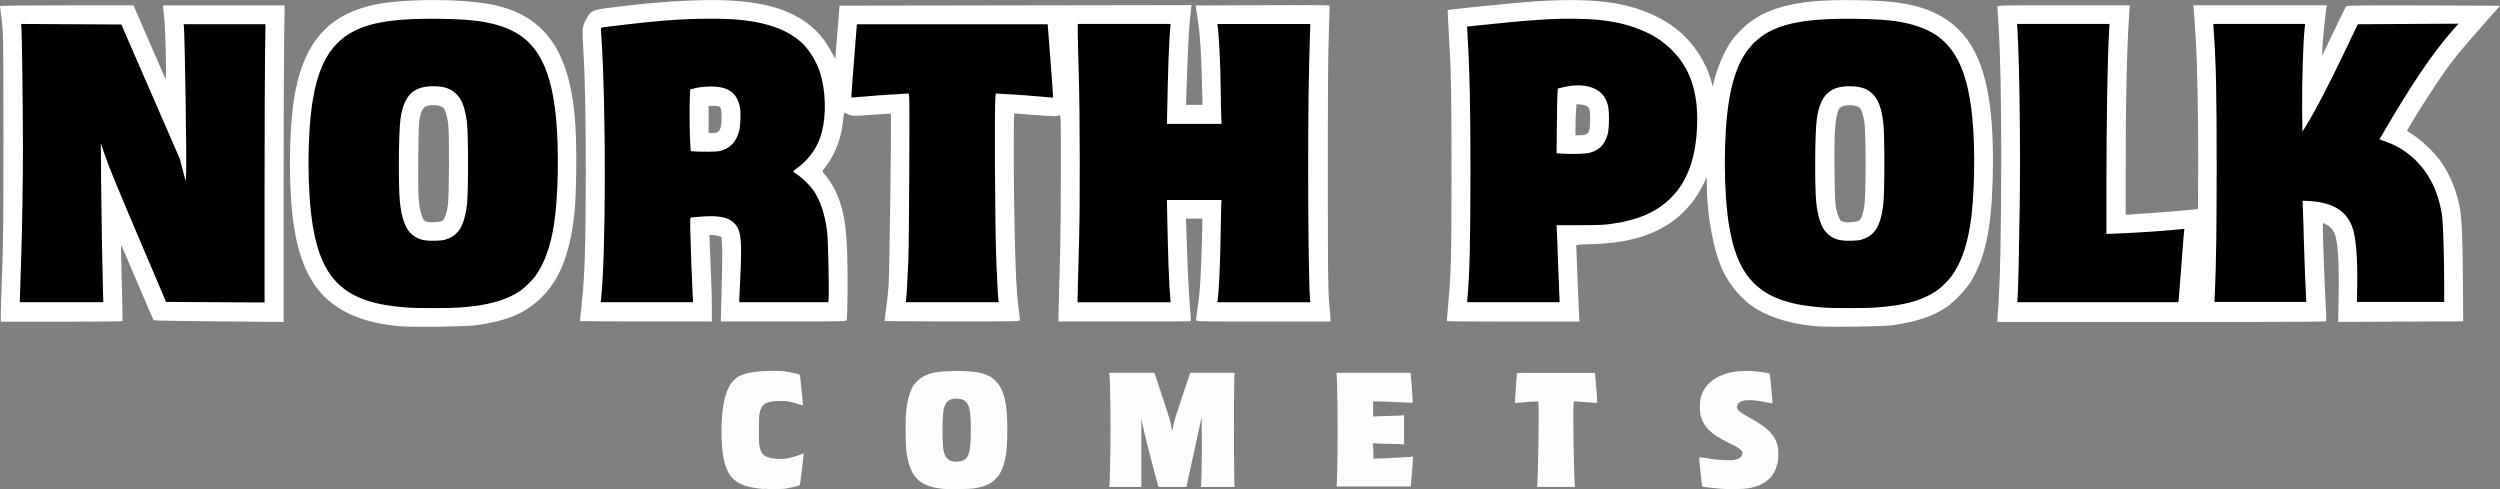 <?xml version="1.0" encoding="UTF-8" standalone="no"?>
<svg
   width="332.061"
   height="64.979"
   viewBox="0 0 87.858 17.192"
   version="1.1"
   id="svg16"
   xml:space="preserve"
   xmlns="http://www.w3.org/2000/svg"
   xmlns:svg="http://www.w3.org/2000/svg"
   xmlns:rdf="http://www.w3.org/1999/02/22-rdf-syntax-ns#"
   xmlns:cc="http://creativecommons.org/ns#"
   xmlns:dc="http://purl.org/dc/elements/1.1/"><rect x="0" y="0" width="87.858" height="17.192" fill="#808080" stroke="none"/><defs
     id="defs10" /><g
     id="layer1"
     transform="translate(2144.296,-7557.048)"><path
       style="fill:#ffffff;stroke:none;stroke-width:0.103"
       d="m -2130.217,7568.515 c -1.185,-0.095 -2.09,-0.451 -2.692,-1.058 -0.601,-0.605 -0.958,-1.519 -1.107,-2.829 -0.141,-1.236 -0.117,-3.028 0.053,-4.104 0.275,-1.734 0.998,-2.73 2.298,-3.165 0.531,-0.178 0.97,-0.246 1.876,-0.292 1.063,-0.054 2.265,0.016 2.922,0.17 1.257,0.294 2.045,1.02 2.452,2.261 0.289,0.88 0.395,1.915 0.369,3.608 -0.019,1.27 -0.082,1.888 -0.264,2.596 -0.207,0.808 -0.506,1.364 -0.978,1.819 -0.559,0.539 -1.169,0.797 -2.266,0.956 -0.341,0.05 -2.189,0.076 -2.661,0.038 z m 1.955,-1.305 c 1.073,-0.067 1.681,-0.258 2.075,-0.652 0.212,-0.212 0.331,-0.405 0.457,-0.741 0.239,-0.636 0.336,-1.329 0.374,-2.657 0.039,-1.354 -0.08,-2.543 -0.329,-3.286 -0.122,-0.366 -0.245,-0.585 -0.451,-0.806 -0.486,-0.52 -1.221,-0.693 -2.954,-0.692 -1.261,0 -1.928,0.095 -2.445,0.346 -0.151,0.074 -0.26,0.155 -0.424,0.318 -0.188,0.187 -0.241,0.261 -0.359,0.504 -0.323,0.665 -0.466,1.659 -0.466,3.235 0,0.847 0.03,1.372 0.111,1.944 0.216,1.524 0.686,2.12 1.871,2.373 0.586,0.125 1.619,0.171 2.539,0.114 z m -1.249,-1.059 c -0.654,-0.14 -1.092,-0.59 -1.275,-1.312 -0.109,-0.429 -0.126,-0.622 -0.142,-1.612 -0.017,-1.076 0.019,-1.934 0.096,-2.311 0.153,-0.739 0.526,-1.206 1.12,-1.401 0.179,-0.059 0.247,-0.066 0.648,-0.066 0.4,0 0.469,0.01 0.647,0.065 0.497,0.163 0.853,0.535 1.033,1.078 0.168,0.508 0.179,0.64 0.179,2.2 0,1.475 -0.01,1.587 -0.126,2.066 -0.153,0.614 -0.517,1.037 -1.056,1.228 -0.179,0.063 -0.251,0.073 -0.61,0.08 -0.224,0.01 -0.456,-0.01 -0.516,-0.015 z m 0.752,-1.336 c 0.082,-0.044 0.154,-0.235 0.2,-0.532 0.05,-0.326 0.06,-2.558 0.013,-2.89 -0.035,-0.248 -0.093,-0.455 -0.15,-0.536 -0.077,-0.109 -0.404,-0.152 -0.61,-0.081 -0.116,0.04 -0.176,0.14 -0.234,0.387 -0.036,0.154 -0.047,0.415 -0.058,1.408 -0.015,1.294 0.01,1.67 0.101,1.982 0.067,0.216 0.102,0.264 0.219,0.293 0.114,0.029 0.445,0.01 0.52,-0.031 z m 48.315,3.7 c -0.829,-0.066 -1.584,-0.283 -2.139,-0.618 -0.459,-0.276 -0.928,-0.815 -1.175,-1.351 -0.322,-0.697 -0.552,-1.945 -0.556,-3.017 v -0.248 l -0.138,0.272 c -0.194,0.383 -0.379,0.641 -0.661,0.925 -0.735,0.738 -1.77,1.109 -3.197,1.147 -0.477,0.013 -0.591,0.023 -0.591,0.053 0,0.11 0.082,2.157 0.096,2.394 l 0.017,0.279 h -2.322 c -1.277,0 -2.327,-0.01 -2.332,-0.02 -0.01,-0.011 0.011,-0.253 0.037,-0.537 0.105,-1.151 0.119,-1.681 0.119,-4.743 10e-5,-2.955 -0.011,-3.493 -0.107,-5.056 -0.02,-0.321 -0.032,-0.589 -0.027,-0.594 0.011,-0.012 1.313,-0.15 2.226,-0.235 2.528,-0.237 3.891,-0.12 5.053,0.434 0.531,0.253 0.939,0.565 1.285,0.983 0.331,0.4 0.574,0.858 0.702,1.327 l 0.05,0.184 0.035,-0.16 c 0.06,-0.272 0.219,-0.719 0.347,-0.975 0.185,-0.371 0.35,-0.6 0.622,-0.87 0.581,-0.575 1.339,-0.875 2.503,-0.991 0.787,-0.078 2.289,-0.057 3,0.042 0.909,0.127 1.577,0.417 2.095,0.91 0.944,0.897 1.312,2.487 1.235,5.326 -0.047,1.698 -0.26,2.707 -0.748,3.538 -0.161,0.275 -0.583,0.724 -0.858,0.914 -0.481,0.332 -1.047,0.524 -1.907,0.648 -0.34,0.049 -2.188,0.075 -2.661,0.038 z m 2.442,-1.345 c 1.351,-0.162 1.899,-0.618 2.201,-1.833 0.138,-0.554 0.197,-1.142 0.222,-2.218 0.035,-1.511 -0.107,-2.749 -0.396,-3.445 -0.436,-1.047 -1.223,-1.331 -3.586,-1.29 -1.549,0.026 -2.153,0.179 -2.635,0.668 -0.541,0.548 -0.771,1.517 -0.805,3.387 -0.037,2.027 0.164,3.219 0.662,3.922 0.354,0.5 1.059,0.775 2.179,0.849 0.491,0.033 1.743,0.01 2.158,-0.041 z m -1.72,-1.022 c -0.347,-0.068 -0.577,-0.189 -0.818,-0.431 -0.511,-0.513 -0.65,-1.262 -0.613,-3.29 0.023,-1.272 0.075,-1.64 0.29,-2.087 0.291,-0.603 0.819,-0.903 1.586,-0.903 0.507,0 0.807,0.091 1.127,0.343 0.352,0.277 0.531,0.616 0.658,1.245 0.059,0.291 0.061,0.353 0.061,1.783 0,1.589 -0.01,1.694 -0.152,2.167 -0.189,0.619 -0.626,1.039 -1.21,1.163 -0.202,0.043 -0.735,0.049 -0.93,0.011 z m 0.754,-1.347 c 0.085,-0.055 0.131,-0.174 0.186,-0.477 0.067,-0.37 0.068,-2.66 0,-3.026 -0.081,-0.446 -0.144,-0.526 -0.434,-0.549 -0.21,-0.017 -0.381,0.027 -0.436,0.11 -0.148,0.227 -0.193,0.797 -0.174,2.245 0.011,0.874 0.022,1.114 0.06,1.28 0.064,0.285 0.132,0.43 0.209,0.446 0.035,0.01 0.088,0.019 0.117,0.027 0.098,0.023 0.406,-0.013 0.471,-0.055 z m -11.212,2.008 c 0,-0.116 -0.023,-0.718 -0.049,-1.339 -0.026,-0.62 -0.043,-1.137 -0.037,-1.148 0.01,-0.011 0.534,-0.021 1.173,-0.021 1.051,0 1.195,-0.01 1.499,-0.056 0.652,-0.11 1.146,-0.322 1.49,-0.641 0.369,-0.342 0.579,-0.746 0.71,-1.368 0.071,-0.339 0.1,-1.2 0.052,-1.558 -0.183,-1.357 -1.169,-2.122 -2.933,-2.277 -0.457,-0.04 -1.725,-0.018 -2.389,0.041 -0.644,0.057 -1.311,0.125 -1.344,0.136 -0.017,0.01 -0.02,0.14 -0.01,0.386 0.059,1.095 0.064,7.297 0.01,7.859 l -0.021,0.197 h 0.927 0.927 z m 1.142,-3.58 v -0.091 l -0.251,-0.017 c -0.138,-0.01 -0.409,-0.026 -0.602,-0.037 l -0.351,-0.02 0.01,-1.278 c 0.01,-1.13 0.028,-1.796 0.073,-2.071 l 0.014,-0.086 0.359,-0.086 c 0.197,-0.047 0.42,-0.097 0.495,-0.112 0.215,-0.041 0.742,-0.033 0.953,0.016 0.603,0.14 1.039,0.56 1.198,1.156 0.066,0.247 0.065,1.019 0,1.29 -0.077,0.312 -0.217,0.569 -0.421,0.772 -0.211,0.21 -0.387,0.302 -0.859,0.452 -0.179,0.057 -0.39,0.125 -0.468,0.152 l -0.142,0.049 z m 0.475,-1.455 c 0.113,-0.043 0.15,-0.173 0.15,-0.531 0,-0.389 -0.026,-0.455 -0.201,-0.499 -0.067,-0.017 -0.157,-0.031 -0.201,-0.031 h -0.079 l -0.018,0.29 c -0.01,0.159 -0.017,0.404 -0.017,0.544 v 0.254 h 0.148 c 0.081,0 0.179,-0.012 0.218,-0.027 z m -55.706,6.358 c 0,-0.121 0.021,-0.803 0.048,-1.515 0.038,-1.052 0.047,-1.965 0.046,-4.856 0,-3.492 -0.01,-3.57 -0.061,-4.015 -0.033,-0.25 -0.059,-0.467 -0.059,-0.482 0,-0.019 0.743,-0.028 2.345,-0.028 h 2.345 l 0.551,1.271 c 0.303,0.699 0.562,1.289 0.576,1.312 0.04,0.065 0,-1.73 -0.046,-2.12 -0.022,-0.187 -0.041,-0.367 -0.041,-0.401 v -0.061 h 2.136 2.136 l -0.018,1.203 c -0.01,0.661 -0.018,3.165 -0.018,5.562 v 4.36 l -2.274,-0.02 c -1.251,-0.011 -2.282,-0.027 -2.292,-0.038 -0.01,-0.01 -0.265,-0.599 -0.566,-1.309 -0.301,-0.71 -0.558,-1.308 -0.569,-1.329 -0.021,-0.038 -0.016,0.335 0.025,1.818 0.013,0.456 0.017,0.838 0.011,0.849 -0.01,0.011 -0.971,0.02 -2.143,0.02 h -2.13 z m 2.921,-1.513 c -0.029,-0.666 -0.07,-4.503 -0.049,-4.521 0.019,-0.015 1.181,-0.218 1.242,-0.217 0.015,0 0.069,0.12 0.12,0.266 0.183,0.53 0.592,1.523 1.643,3.996 l 0.373,0.877 h 1.179 1.179 v -2.739 c 0,-1.506 0.01,-3.408 0.018,-4.227 l 0.018,-1.488 h -0.769 -0.769 l 0.017,0.374 c 0.01,0.205 0.025,1.305 0.036,2.444 l 0.018,2.07 -0.12,0.017 c -0.387,0.053 -1.178,0.122 -1.193,0.104 -0.01,-0.011 -0.058,-0.18 -0.108,-0.374 -0.078,-0.304 -0.219,-0.649 -1.019,-2.487 l -0.928,-2.134 -1.201,-0.01 -1.201,-0.01 0.019,2.249 c 0.017,2.062 0,3.918 -0.059,5.654 l -0.018,0.55 h 0.794 0.794 z m 17.441,1.719 c -0.01,-0.01 0.01,-0.196 0.034,-0.418 0.126,-1.081 0.163,-2.184 0.163,-4.828 0,-1.995 -0.026,-3.313 -0.084,-4.268 -0.046,-0.76 -0.041,-0.821 0.074,-1.05 0.173,-0.342 0.226,-0.373 0.758,-0.443 1.116,-0.146 1.996,-0.226 2.908,-0.265 1.699,-0.071 2.831,0.086 3.655,0.506 0.61,0.312 1.012,0.712 1.34,1.333 0.063,0.12 0.116,0.211 0.118,0.204 0,-0.01 0.035,-0.429 0.075,-0.938 l 0.072,-0.924 6.186,-0.01 6.186,-0.01 -0.015,0.116 c -0.07,0.533 -0.106,1.185 -0.164,2.936 l -0.015,0.455 h 0.29 0.29 l -0.019,-0.768 c -0.026,-1.099 -0.067,-1.706 -0.15,-2.249 l -0.073,-0.476 2.347,-0.01 c 1.291,-0.01 2.353,0 2.359,0.01 0.01,0.01 -0.01,0.456 -0.025,0.999 -0.026,0.701 -0.036,2.137 -0.035,4.956 0,3.522 0.01,4.025 0.047,4.471 0.025,0.276 0.047,0.542 0.047,0.591 v 0.089 h -2.362 c -2.262,0 -2.362,0 -2.362,-0.049 0,-0.028 0.03,-0.257 0.067,-0.51 0.072,-0.497 0.111,-1.15 0.14,-2.316 l 0.018,-0.741 h -0.29 -0.29 l 0.016,0.496 c 0.043,1.314 0.077,2.038 0.119,2.543 0.026,0.303 0.041,0.557 0.034,0.564 -0.01,0.01 -1.056,0.012 -2.333,0.012 h -2.321 l 0.019,-0.795 c 0.01,-0.437 0.03,-1.187 0.044,-1.665 0.013,-0.478 0.025,-1.754 0.025,-2.836 0,-1.859 0,-1.965 -0.048,-1.952 -0.026,0.01 -0.078,0.021 -0.116,0.03 -0.037,0.01 -0.378,-0.01 -0.758,-0.039 -0.379,-0.031 -0.7,-0.056 -0.713,-0.056 -0.03,0 -0.028,2.482 0.01,4.077 0.03,1.494 0.066,2.208 0.137,2.745 0.029,0.217 0.053,0.416 0.053,0.442 0,0.045 -0.131,0.047 -2.371,0.047 -1.304,0 -2.378,-0.01 -2.385,-0.014 -0.01,-0.01 0.014,-0.2 0.048,-0.428 0.035,-0.228 0.075,-0.61 0.091,-0.849 0.031,-0.472 0.102,-5.983 0.078,-6.008 -0.01,-0.01 -0.252,0.01 -0.541,0.028 -0.729,0.059 -0.835,0.058 -0.973,-0.013 -0.063,-0.032 -0.12,-0.053 -0.127,-0.046 -0.01,0.01 -0.024,0.125 -0.038,0.263 -0.063,0.614 -0.261,1.155 -0.571,1.566 -0.069,0.091 -0.135,0.181 -0.146,0.2 -0.012,0.02 0.011,0.067 0.061,0.119 0.111,0.117 0.32,0.448 0.413,0.652 0.25,0.554 0.345,1.068 0.385,2.084 0.029,0.729 0.016,2.308 -0.019,2.401 -0.017,0.043 -0.177,0.046 -2.219,0.046 h -2.201 l 0.024,-0.917 c 0.038,-1.427 0.033,-2.008 -0.015,-2.055 -0.023,-0.021 -0.124,-0.047 -0.226,-0.057 l -0.185,-0.019 0.017,0.471 c 0.01,0.259 0.029,0.728 0.043,1.042 0.014,0.314 0.026,0.788 0.026,1.053 l 1e-4,0.482 h -2.304 c -1.267,0 -2.31,-0.01 -2.317,-0.013 z m 3.279,-1.407 c -0.01,-0.049 -0.028,-0.555 -0.045,-1.125 -0.034,-1.159 -0.026,-1.256 0.12,-1.468 0.162,-0.236 0.385,-0.305 1.049,-0.328 0.53,-0.019 0.794,0.022 1.109,0.17 0.255,0.12 0.503,0.363 0.625,0.611 0.144,0.295 0.173,0.518 0.171,1.304 0,0.381 -0.01,0.745 -0.019,0.808 l -0.017,0.116 h 0.904 0.904 l -0.017,-0.836 c -0.022,-1.071 -0.082,-1.444 -0.304,-1.881 -0.116,-0.228 -0.237,-0.368 -0.482,-0.553 -0.344,-0.261 -0.435,-0.4 -0.433,-0.664 0,-0.239 0.097,-0.402 0.364,-0.626 0.296,-0.247 0.427,-0.398 0.531,-0.61 0.157,-0.321 0.182,-0.466 0.182,-1.068 -10e-5,-0.475 -0.01,-0.575 -0.062,-0.792 -0.105,-0.42 -0.325,-0.796 -0.6,-1.025 -0.274,-0.228 -0.781,-0.419 -1.387,-0.523 -0.352,-0.061 -1.677,-0.083 -2.369,-0.041 -0.446,0.027 -1.381,0.115 -1.927,0.181 l -0.155,0.019 0.013,0.153 c 0.104,1.179 0.119,6.833 0.021,8.056 l -0.017,0.211 h 0.928 0.928 z m -0.184,-3.698 c 0.123,-0.124 0.219,-0.231 0.212,-0.238 -0.034,-0.034 -0.098,-0.881 -0.113,-1.494 -0.015,-0.602 0.019,-1.779 0.052,-1.812 0.01,-0.01 0.167,-0.053 0.358,-0.104 1.425,-0.38 2.373,-0.013 2.637,1.019 0.028,0.108 0.046,0.295 0.047,0.482 0,0.209 0.013,0.306 0.033,0.306 0.017,0 0.15,-0.024 0.295,-0.054 0.145,-0.03 0.272,-0.054 0.281,-0.054 0.01,0 -0.154,0.174 -0.363,0.387 -0.273,0.278 -0.403,0.433 -0.461,0.548 -0.158,0.312 -0.513,0.626 -0.828,0.73 -0.109,0.036 -2.293,0.509 -2.351,0.509 -0.013,0 0.077,-0.102 0.201,-0.226 z m 1.769,-1.567 c 0.082,-0.082 0.116,-0.258 0.106,-0.552 -0.011,-0.325 -0.029,-0.346 -0.286,-0.346 h -0.171 v 0.476 0.476 h 0.149 c 0.112,0 0.163,-0.013 0.202,-0.053 z m 9.121,4.993 c -0.034,-0.678 -0.082,-4.708 -0.066,-5.457 0.01,-0.411 0.037,-0.928 0.061,-1.148 l 0.045,-0.401 h 0.11 c 0.061,0 0.482,0.025 0.936,0.055 0.454,0.029 0.83,0.051 0.834,0.046 0.01,-0.01 -0.012,-0.274 -0.036,-0.598 l -0.045,-0.59 h -2.746 -2.746 l -0.043,0.591 c -0.024,0.325 -0.041,0.594 -0.038,0.598 0.01,0.01 0.418,-0.02 0.92,-0.053 0.503,-0.033 0.921,-0.052 0.929,-0.043 0.01,0.01 0.04,0.173 0.071,0.365 0.054,0.342 0.055,0.421 0.039,3.353 -0.01,1.652 -0.023,3.147 -0.033,3.323 l -0.016,0.319 h 0.919 0.919 z m 6.048,-0.041 c -0.027,-0.596 -0.069,-2.269 -0.07,-2.759 v -0.428 h 1.643 c 1.547,0 1.643,0.01 1.643,0.048 -10e-5,0.026 -0.012,0.213 -0.027,0.414 -0.015,0.202 -0.039,0.93 -0.055,1.617 -0.015,0.688 -0.036,1.308 -0.045,1.379 l -0.017,0.129 h 0.92 0.92 v -3.649 c 0,-2.007 0.01,-3.909 0.021,-4.227 l 0.022,-0.578 h -0.941 -0.94 l 0.015,0.075 c 0.01,0.042 0.027,0.564 0.042,1.162 0.015,0.598 0.035,1.353 0.045,1.679 l 0.017,0.591 h -1.632 -1.632 v -0.374 c 0,-0.47 0.046,-2.294 0.07,-2.772 l 0.018,-0.36 h -0.942 -0.941 l 0.022,1.311 c 0.028,1.705 0.027,4.543 0,5.994 l -0.023,1.148 h 0.943 0.943 z m -9.973,-6.884 c -0.01,-0.029 -0.019,-0.054 -0.025,-0.054 -0.01,0 -0.01,0.024 -0.01,0.054 0,0.03 0.011,0.054 0.025,0.054 0.013,0 0.019,-0.024 0.01,-0.054 z m 39.755,8.406 c 0.085,-1.048 0.127,-2.921 0.126,-5.633 0,-2.041 -0.032,-3.566 -0.095,-4.547 -0.022,-0.341 -0.04,-0.643 -0.04,-0.673 0,-0.053 0.034,-0.053 2.326,-0.053 h 2.325 l -0.017,0.265 c -0.087,1.323 -0.125,2.97 -0.126,5.367 v 1.732 l 0.17,-0.013 c 0.093,-0.01 0.451,-0.031 0.794,-0.055 0.344,-0.023 0.839,-0.063 1.1,-0.088 l 0.475,-0.046 0.01,-1.373 c 0.01,-1.61 -0.032,-3.787 -0.088,-4.634 -0.022,-0.329 -0.048,-0.723 -0.058,-0.877 l -0.019,-0.279 h 2.342 2.342 l -0.015,0.088 c -0.031,0.178 -0.123,1.103 -0.139,1.393 l -0.015,0.299 0.152,-0.313 c 0.084,-0.172 0.268,-0.557 0.41,-0.856 0.142,-0.299 0.273,-0.559 0.29,-0.578 0.026,-0.027 0.592,-0.033 2.719,-0.027 l 2.686,0.01 -0.529,0.598 c -0.991,1.121 -1.22,1.41 -1.761,2.224 -0.417,0.627 -0.997,1.564 -0.976,1.579 0.01,0.01 0.12,0.079 0.254,0.167 0.294,0.192 0.756,0.646 0.957,0.941 0.292,0.429 0.525,0.996 0.633,1.542 0.079,0.399 0.111,1.129 0.116,2.654 l 0.01,1.386 -2.197,0.01 -2.197,0.01 0.019,-0.877 c 0.02,-0.922 -0.01,-1.627 -0.08,-2.001 -0.051,-0.27 -0.15,-0.43 -0.326,-0.526 -0.074,-0.041 -0.141,-0.075 -0.148,-0.075 -0.019,0 0.044,1.878 0.091,2.737 0.021,0.385 0.033,0.71 0.026,0.721 -0.01,0.011 -1.043,0.021 -2.303,0.021 h -5.788 -3.466 z m 5.759,-1.21 c 0.01,-0.049 0.027,-0.278 0.043,-0.51 0.016,-0.232 0.031,-0.458 0.035,-0.503 0.01,-0.077 0,-0.081 -0.089,-0.075 -0.332,0.024 -1.619,0.09 -2.057,0.105 l -0.523,0.019 v -1.873 c 0,-1.941 0.04,-4.95 0.07,-5.318 l 0.017,-0.211 h -0.941 c -0.884,0 -0.941,0.01 -0.927,0.047 0.01,0.026 0.029,0.775 0.046,1.665 0.03,1.532 0.019,4.176 -0.026,6.041 l -0.017,0.7 h 2.178 2.178 z m 4.4,-0.041 c -0.076,-0.783 -0.137,-6.636 -0.081,-7.855 l 0.021,-0.469 h -0.901 -0.901 l 0.015,0.265 c 0.026,0.472 0.046,6.712 0.024,7.461 l -0.021,0.727 h 0.929 0.929 z m 4.866,-0.815 c -0.021,-1.091 -0.045,-1.386 -0.139,-1.738 -0.218,-0.82 -0.697,-1.369 -1.46,-1.67 -0.488,-0.193 -0.644,-0.367 -0.645,-0.72 0,-0.199 0.01,-0.21 0.569,-1.152 0.432,-0.722 0.836,-1.354 1.185,-1.852 0.122,-0.174 0.23,-0.33 0.24,-0.347 0.013,-0.021 -0.222,-0.029 -0.836,-0.029 h -0.855 l -0.57,1.154 c -0.685,1.387 -0.845,1.676 -1.552,2.814 -0.348,0.561 -0.536,0.886 -0.516,0.898 0.017,0.01 0.195,0.027 0.396,0.037 0.84,0.042 1.335,0.214 1.752,0.607 0.497,0.47 0.666,1.028 0.696,2.311 l 0.015,0.632 h 0.87 0.87 z"
       id="path3059" /><path
       style="fill:#000000;fill-opacity:1;stroke:none;stroke-width:1.311;stroke-dasharray:none;paint-order:stroke fill markers"
       d="m -2129.992,7567.855 c -2.109,-0.142 -2.984,-0.898 -3.31,-2.861 -0.202,-1.218 -0.203,-3.233 0,-4.442 0.153,-0.919 0.424,-1.545 0.856,-1.981 0.655,-0.661 1.645,-0.894 3.657,-0.861 0.93,0.015 1.425,0.068 1.931,0.206 1.31,0.358 1.91,1.293 2.103,3.277 0.11,1.128 0.076,2.822 -0.075,3.761 -0.124,0.773 -0.34,1.367 -0.654,1.797 -0.117,0.161 -0.377,0.414 -0.535,0.521 -0.503,0.342 -1.157,0.519 -2.164,0.586 -0.367,0.024 -1.432,0.023 -1.808,0 z m 1.406,-2.406 c 0.421,-0.157 0.605,-0.471 0.699,-1.196 0.052,-0.402 0.052,-2.531 0,-2.915 -0.07,-0.514 -0.173,-0.788 -0.369,-0.983 -0.196,-0.195 -0.424,-0.274 -0.794,-0.276 -0.72,-0.01 -1.052,0.322 -1.171,1.144 -0.066,0.459 -0.08,2.336 -0.021,2.925 0.051,0.512 0.176,0.887 0.361,1.079 0.209,0.218 0.444,0.294 0.871,0.282 0.238,-0.01 0.304,-0.016 0.424,-0.061 z m 48.368,2.406 c -2.109,-0.142 -2.984,-0.898 -3.31,-2.861 -0.202,-1.218 -0.203,-3.233 0,-4.442 0.153,-0.919 0.424,-1.545 0.856,-1.981 0.655,-0.661 1.645,-0.894 3.657,-0.861 0.93,0.015 1.425,0.068 1.931,0.206 1.31,0.358 1.91,1.293 2.103,3.277 0.11,1.128 0.076,2.822 -0.075,3.761 -0.124,0.773 -0.34,1.367 -0.654,1.797 -0.118,0.161 -0.377,0.414 -0.535,0.521 -0.504,0.342 -1.157,0.519 -2.164,0.586 -0.367,0.024 -1.432,0.023 -1.808,0 z m 1.406,-2.406 c 0.421,-0.157 0.605,-0.471 0.699,-1.196 0.052,-0.402 0.052,-2.531 0,-2.915 -0.07,-0.514 -0.173,-0.788 -0.369,-0.983 -0.196,-0.195 -0.424,-0.274 -0.794,-0.276 -0.72,-0.01 -1.052,0.322 -1.171,1.144 -0.066,0.459 -0.08,2.336 -0.021,2.925 0.051,0.512 0.176,0.887 0.361,1.079 0.209,0.218 0.444,0.294 0.872,0.282 0.238,-0.01 0.304,-0.016 0.424,-0.061 z m -64.775,1.776 c 0.01,-0.244 0.023,-0.726 0.035,-1.071 0.035,-1.089 0.062,-2.74 0.062,-3.876 0,-1.326 -0.035,-4.126 -0.053,-4.279 l -0.013,-0.11 1.762,0.01 1.762,0.01 1.028,2.361 1.028,2.361 0.103,0.397 0.103,0.397 0.015,-0.303 c 0.022,-0.444 -0.046,-4.872 -0.079,-5.167 l -0.01,-0.057 h 1.439 1.439 l -0.015,1.019 c -0.01,0.56 -0.016,2.761 -0.017,4.89 v 3.871 l -1.731,-0.01 -1.731,-0.01 -0.982,-2.309 c -0.716,-1.683 -1.027,-2.439 -1.147,-2.79 l -0.165,-0.481 0.011,1.264 c 0.011,1.294 0.04,3.003 0.064,3.85 l 0.013,0.475 h -1.468 -1.468 z m 20.415,0.324 c 0.17,-1.574 0.176,-6.8 0.011,-9.185 -0.013,-0.182 -0.019,-0.334 -0.015,-0.339 0.021,-0.021 1.514,-0.194 2.148,-0.248 1.004,-0.086 2.198,-0.096 2.832,-0.023 0.931,0.107 1.577,0.352 2.063,0.783 0.267,0.237 0.538,0.679 0.662,1.081 0.191,0.616 0.216,1.44 0.064,2.045 -0.131,0.521 -0.409,0.939 -0.845,1.267 -0.093,0.07 -0.169,0.135 -0.169,0.144 0,0.01 0.061,0.056 0.136,0.104 0.168,0.108 0.435,0.364 0.554,0.531 0.259,0.364 0.424,0.85 0.504,1.49 0.032,0.255 0.071,1.965 0.053,2.329 l -0.01,0.141 h -1.565 -1.565 v -0.131 c 0,-0.072 0.014,-0.37 0.031,-0.663 0.017,-0.293 0.03,-0.721 0.03,-0.951 0,-0.643 -0.055,-0.865 -0.262,-1.054 -0.212,-0.194 -0.524,-0.253 -1.111,-0.212 -0.201,0.014 -0.378,0.031 -0.394,0.037 -0.023,0.01 -0.026,0.093 -0.017,0.442 0.019,0.747 0.052,1.694 0.073,2.041 0.011,0.184 0.02,0.37 0.02,0.413 v 0.078 h -1.622 -1.622 z m 4.155,-5.19 c 0.354,-0.075 0.588,-0.309 0.695,-0.698 0.052,-0.189 0.066,-0.67 0.024,-0.867 -0.111,-0.522 -0.454,-0.735 -1.131,-0.702 -0.239,0.012 -0.33,0.025 -0.525,0.077 l -0.087,0.023 -0.015,0.369 c -0.015,0.369 0,1.438 0.025,1.673 l 0.013,0.125 0.107,0.01 c 0.256,0.018 0.793,0.013 0.895,-0.01 z m 6.565,5.221 c 0.015,-0.107 0.048,-0.697 0.078,-1.395 0.025,-0.584 0.052,-5.615 0.029,-5.758 l -0.014,-0.095 -0.171,0.011 c -0.094,0.01 -0.34,0.021 -0.547,0.033 -0.207,0.012 -0.582,0.04 -0.833,0.064 -0.252,0.023 -0.461,0.038 -0.465,0.034 -0.01,-0.01 0.037,-0.585 0.092,-1.291 l 0.1,-1.283 h 3.353 3.353 l 0.099,1.284 c 0.055,0.706 0.096,1.287 0.092,1.291 -0.01,0.01 -0.213,-0.011 -0.464,-0.035 -0.251,-0.023 -0.626,-0.052 -0.833,-0.064 -0.207,-0.012 -0.453,-0.026 -0.547,-0.032 l -0.171,-0.011 -0.011,0.089 c -0.039,0.316 -0.018,4.522 0.028,5.741 0.026,0.671 0.059,1.29 0.075,1.416 l 0.011,0.089 h -1.633 -1.633 z m 6.038,-0.588 c 0.01,-0.372 0.025,-1.033 0.039,-1.468 0.038,-1.193 0.032,-4.496 -0.011,-5.897 -0.019,-0.636 -0.035,-1.288 -0.035,-1.447 v -0.29 h 1.632 1.632 l -0.013,0.131 c -0.039,0.393 -0.08,1.503 -0.105,2.842 l -0.01,0.538 h 0.959 0.959 l -0.01,-0.277 c -0.01,-0.152 -0.014,-0.606 -0.02,-1.008 -0.012,-0.875 -0.061,-1.852 -0.107,-2.147 l -0.012,-0.078 h 1.635 1.634 l -0.013,0.392 c -0.045,1.331 -0.064,2.761 -0.063,4.801 0,2.087 0.029,4.027 0.063,4.435 l 0.013,0.151 h -1.634 -1.634 l 0.011,-0.078 c 0.047,-0.314 0.094,-1.353 0.107,-2.408 0.01,-0.466 0.015,-0.905 0.02,-0.977 l 0.01,-0.131 h -0.96 -0.96 l 0.011,0.559 c 0.026,1.364 0.064,2.402 0.106,2.884 l 0.013,0.151 h -1.636 -1.636 z m 13.688,0.536 c 0.077,-0.822 0.105,-2.026 0.106,-4.456 0,-2.353 -0.025,-3.523 -0.106,-4.87 l -0.013,-0.221 0.342,-0.036 c 1.945,-0.205 2.708,-0.255 3.591,-0.236 0.905,0.019 1.53,0.13 2.16,0.383 0.436,0.175 0.757,0.379 1.068,0.678 0.671,0.646 0.963,1.491 0.924,2.673 -0.038,1.149 -0.334,1.972 -0.922,2.56 -0.507,0.507 -1.188,0.797 -2.168,0.923 -0.218,0.028 -0.444,0.035 -1.063,0.035 h -0.786 l 0.01,0.21 c 0.01,0.116 0.022,0.577 0.039,1.025 0.017,0.448 0.037,0.963 0.045,1.144 l 0.013,0.329 h -1.625 -1.625 z m 4.333,-5.12 c 0.257,-0.083 0.413,-0.214 0.518,-0.436 0.096,-0.202 0.123,-0.364 0.123,-0.739 0,-0.374 -0.025,-0.516 -0.126,-0.716 -0.207,-0.409 -0.786,-0.569 -1.47,-0.406 l -0.199,0.047 -0.015,0.177 c -0.01,0.097 -0.018,0.61 -0.021,1.138 l -0.01,0.961 0.209,0.013 c 0.398,0.025 0.843,0.01 0.987,-0.039 z m 15,5.13 c 0.022,-0.287 0.052,-1.515 0.075,-3.183 0.033,-2.279 -0.01,-5.087 -0.078,-6.252 l -0.014,-0.214 h 1.625 1.625 l -0.014,0.225 c -0.057,0.917 -0.096,3.176 -0.096,5.634 v 1.523 l 0.329,-0.014 c 0.895,-0.039 1.55,-0.082 2.269,-0.152 l 0.143,-0.013 -0.012,0.092 c -0.01,0.051 -0.05,0.6 -0.096,1.22 -0.047,0.621 -0.089,1.159 -0.095,1.196 l -0.011,0.068 h -2.83 -2.83 z m 6.933,-0.178 c 0.048,-1.089 0.064,-2.216 0.065,-4.456 0,-2.642 -0.02,-3.572 -0.106,-4.822 l -0.013,-0.193 h 1.614 1.614 l -0.013,0.11 c -0.057,0.478 -0.102,1.912 -0.092,2.979 l 0.01,0.696 0.127,-0.205 c 0.328,-0.527 0.801,-1.438 1.419,-2.733 l 0.399,-0.836 1.77,-0.01 1.77,-0.01 -0.171,0.193 c -0.756,0.855 -1.498,1.958 -2.602,3.864 -0.01,0.01 0.07,0.039 0.164,0.07 0.736,0.242 1.342,0.779 1.696,1.502 0.175,0.358 0.302,0.802 0.345,1.214 0.03,0.288 0.064,1.496 0.064,2.283 v 0.653 h -1.533 -1.533 l 0.01,-0.611 c 0.015,-0.863 -0.04,-1.595 -0.145,-1.934 -0.196,-0.635 -0.679,-0.949 -1.539,-1 l -0.236,-0.014 0.012,0.343 c 0.01,0.189 0.021,0.662 0.033,1.053 0.023,0.772 0.053,1.556 0.074,1.928 l 0.013,0.235 h -1.615 -1.615 z"
       id="path3060" /><path
       id="path3061"
       style="fill:#fcfcfc;fill-opacity:1;stroke:none;stroke-width:0.051"
       d="m -2110.809,7570.087 c -0.518,0.01 -0.762,0.053 -1.014,0.177 -0.145,0.071 -0.323,0.24 -0.401,0.381 -0.109,0.196 -0.189,0.496 -0.227,0.846 -0.024,0.221 -0.024,1.112 0,1.332 0.106,0.969 0.436,1.322 1.312,1.406 v 0 c 0.201,0.018 0.915,0.01 1.087,-0.02 0.194,-0.029 0.358,-0.078 0.499,-0.147 0.093,-0.046 0.139,-0.079 0.239,-0.179 0.108,-0.107 0.133,-0.141 0.194,-0.266 0.165,-0.337 0.225,-0.73 0.225,-1.468 -6e-4,-0.742 -0.064,-1.145 -0.234,-1.475 -0.077,-0.151 -0.234,-0.317 -0.371,-0.393 -0.275,-0.152 -0.653,-0.208 -1.309,-0.195 z m 27.706,0 c -0.746,0.047 -1.268,0.374 -1.422,0.924 -0.035,0.127 -0.043,0.45 -0.014,0.593 0.047,0.234 0.152,0.416 0.341,0.595 0.145,0.138 0.3,0.234 0.672,0.419 0.263,0.131 0.332,0.171 0.393,0.23 0.077,0.07 0.077,0.073 0.067,0.139 -0.01,0.086 -0.041,0.131 -0.126,0.173 -0.113,0.058 -0.194,0.068 -0.469,0.058 -0.25,-0.01 -0.405,-0.024 -0.737,-0.08 -0.095,-0.012 -0.18,-0.022 -0.18,-0.022 -0.012,0.012 0.089,1.022 0.103,1.032 0.016,0.01 0.361,0.05 0.644,0.075 v 0 c 0.264,0.023 0.797,0.016 0.965,-0.013 0.604,-0.104 0.934,-0.391 1.04,-0.906 0.039,-0.194 0.033,-0.516 -0.014,-0.652 -0.123,-0.359 -0.368,-0.595 -0.945,-0.912 -0.238,-0.131 -0.392,-0.232 -0.429,-0.285 -0.079,-0.111 -0.026,-0.246 0.122,-0.308 0.135,-0.056 0.471,-0.044 0.838,0.031 0.128,0.026 0.235,0.047 0.245,0.047 0.016,0 -0.08,-1.028 -0.097,-1.045 l -6e-4,-5e-4 c -0.012,-0.01 -0.093,-0.026 -0.183,-0.042 -0.293,-0.049 -0.566,-0.064 -0.814,-0.049 z m -34.456,0.01 c -0.336,0.025 -0.562,0.073 -0.741,0.159 -0.123,0.059 -0.269,0.198 -0.346,0.33 -0.198,0.34 -0.293,0.862 -0.293,1.605 6e-4,1.296 0.238,1.782 0.961,1.964 0.129,0.032 0.381,0.069 0.534,0.079 l 5e-4,-0.01 c 0.181,0.016 0.616,0.013 0.721,0 0.119,-0.014 0.495,-0.1 0.528,-0.12 0.013,-0.01 0.036,-0.171 0.083,-0.567 0.036,-0.306 0.062,-0.559 0.062,-0.559 h -6e-4 -5e-4 c -0.01,8e-4 -0.041,0.014 -0.08,0.031 -0.117,0.051 -0.365,0.124 -0.518,0.15 -0.236,0.04 -0.562,0.01 -0.721,-0.068 -0.142,-0.069 -0.197,-0.158 -0.24,-0.383 -0.023,-0.127 -0.024,-0.964 0,-1.102 0.062,-0.361 0.226,-0.468 0.731,-0.468 0.176,0 0.226,0 0.367,0.036 0.09,0.021 0.224,0.057 0.299,0.082 0.075,0.024 0.138,0.043 0.138,0.043 0,0 -0.022,-0.243 -0.05,-0.537 -0.038,-0.391 -0.056,-0.537 -0.07,-0.547 -0.032,-0.02 -0.407,-0.105 -0.528,-0.12 -0.146,-0.018 -0.589,-0.018 -0.836,0 z m 12.242,0.053 0.01,0.031 c 0.018,0.083 0.038,1.055 0.038,1.9 0,0.85 -0.02,1.92 -0.038,2.035 l -0.018,0.044 h 0.569 0.57 v -1.2 -1.199 l 0.054,0.272 c 0.041,0.206 0.433,1.732 0.533,2.076 l 0.015,0.051 h 0.491 0.491 l 0.234,-1.071 c 0.129,-0.589 0.249,-1.141 0.266,-1.227 l 0.031,-0.156 0.01,0.605 c 0.01,0.569 -0.01,1.639 -0.026,1.783 l -0.01,0.065 h 0.594 0.594 l -0.011,-0.282 c -0.015,-0.348 -0.014,-3.283 0,-3.541 l 0.01,-0.187 h -0.779 -0.779 l -0.28,0.834 c -0.241,0.72 -0.284,0.86 -0.312,1.023 -0.016,0.091 -0.036,0.162 -0.041,0.172 l -5e-4,5e-4 v 5e-4 h -5e-4 v -5e-4 -5e-4 c -0.01,-0.01 -0.024,-0.095 -0.04,-0.191 -0.025,-0.141 -0.083,-0.332 -0.307,-1.006 l -0.276,-0.832 h -0.796 z m 7.991,5e-4 0.01,0.166 c 0.01,0.092 0.014,0.549 0.024,1.016 0.014,0.809 0,2.041 -0.021,2.62 l -0.01,0.193 h 1.299 1.299 l 0.01,-0.037 c 0.011,-0.055 0.085,-1.005 0.075,-1.015 0,0 -0.048,-2e-4 -0.1,0.01 -0.176,0.019 -1.27,0.071 -1.282,0.061 0,0 -0.013,-0.125 -0.013,-0.273 l -0.01,-0.269 0.142,0.01 c 0.078,0 0.31,0.016 0.515,0.016 0.206,0 0.388,0.015 0.405,0.015 l 0.031,0.01 v -0.518 -0.518 l -0.058,0.01 c -0.032,0 -0.208,0.015 -0.391,0.015 -0.183,0 -0.402,0.015 -0.486,0.015 l -0.153,0.01 v -0.267 -0.267 h 0.094 c 0.131,0 0.804,0.025 1.074,0.04 0.123,0.01 0.227,0.01 0.227,0.01 0,0 -0.062,-0.955 -0.072,-1.011 l -0.01,-0.044 h -1.301 z m 7.712,0 c -1.089,0 -1.372,0 -1.372,0.017 0,0.01 -0.018,0.246 -0.04,0.527 -0.021,0.28 -0.035,0.514 -0.035,0.514 0,0 0.11,0 0.24,-0.016 0.13,-0.012 0.314,-0.03 0.409,-0.03 l 0.172,-0.01 0.01,0.065 c 0.025,0.165 -0.01,2.534 -0.042,2.857 l -0.01,0.085 h 0.669 0.668 l -0.01,-0.105 c -0.032,-0.405 -0.064,-2.474 -0.042,-2.768 l 0.01,-0.134 0.172,0.01 c 0.095,0.01 0.278,0.019 0.408,0.03 0.13,0.015 0.242,0.015 0.242,0.015 0.01,-0.01 -0.054,-0.835 -0.071,-0.984 l -0.01,-0.071 z m -21.067,0.905 c 0.135,0 0.239,0.031 0.311,0.093 0.147,0.126 0.192,0.357 0.192,1.005 7e-4,0.804 -0.07,1.028 -0.346,1.1 v 6e-4 c -0.045,0.01 -0.118,0.019 -0.163,0.019 -0.259,0 -0.391,-0.119 -0.45,-0.39 -0.051,-0.249 -0.046,-1.259 0.01,-1.477 0.065,-0.251 0.193,-0.351 0.449,-0.351 z" /></g></svg>
